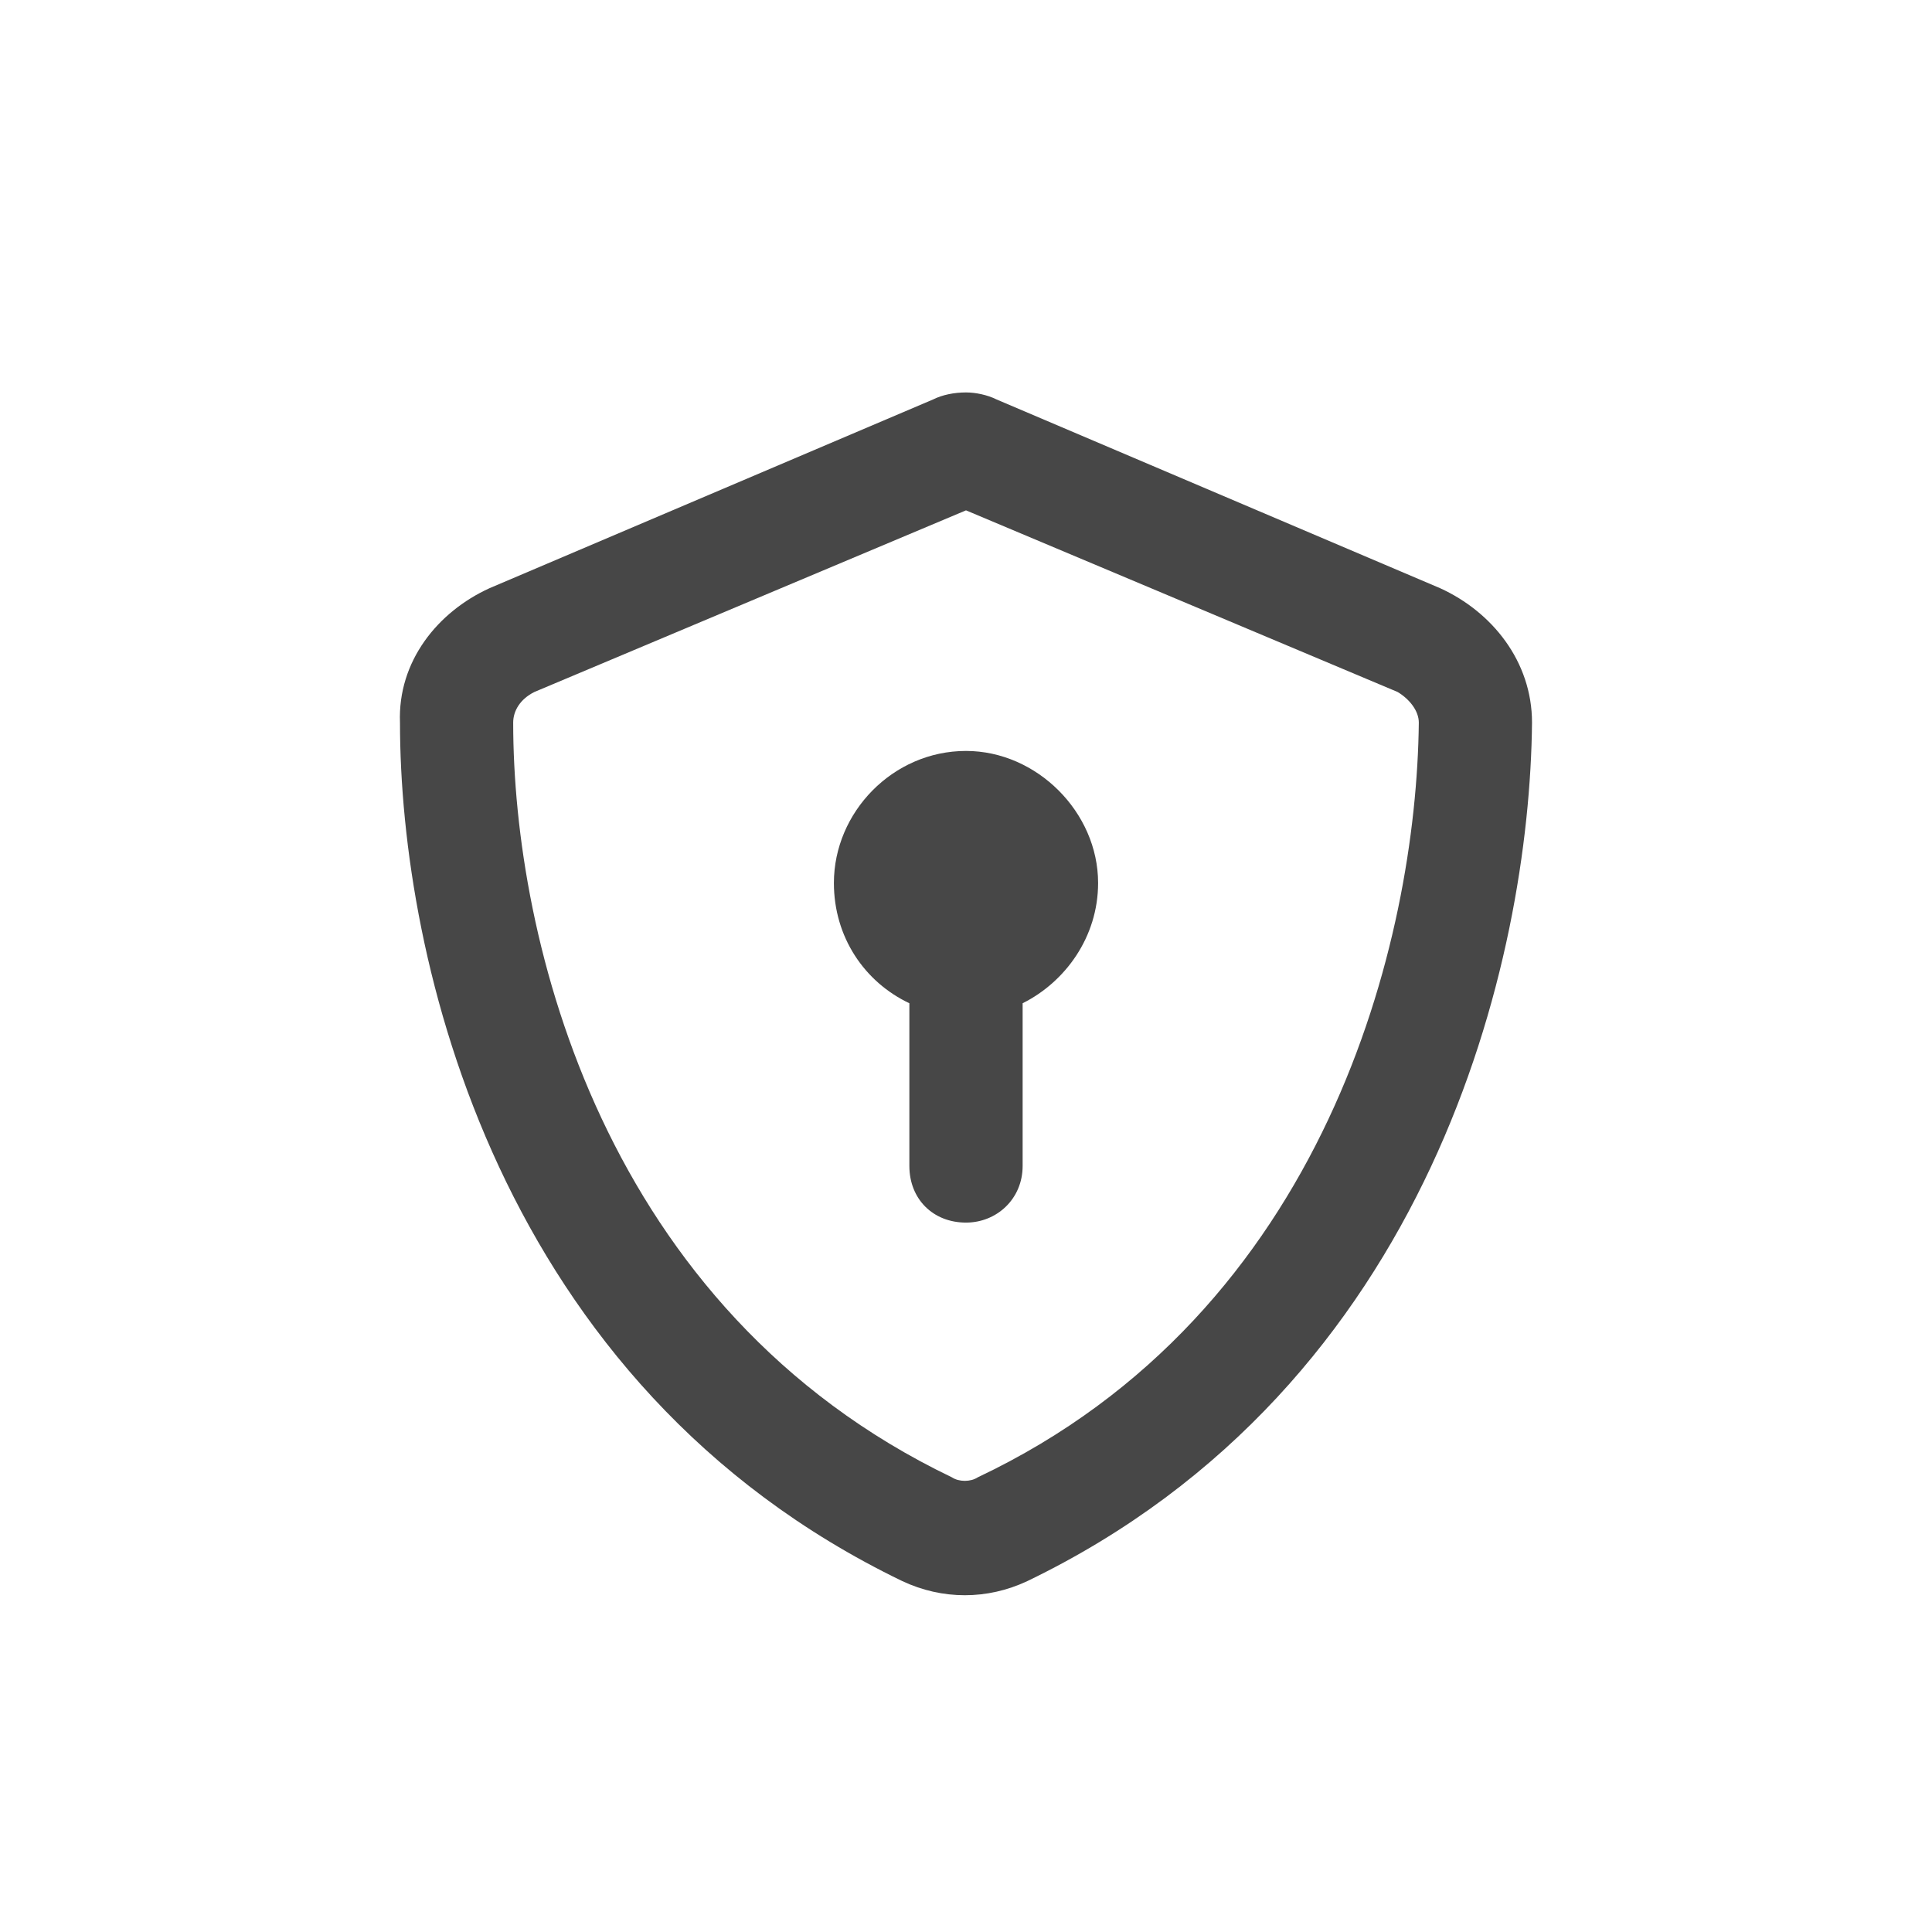 <svg width="32" height="32" viewBox="0 0 32 32" fill="none" xmlns="http://www.w3.org/2000/svg">
<g id="standalone / md / shield-check-md / bold">
<path id="icon" d="M8.852 11.461C8.617 11.578 8.5 11.773 8.5 11.969C8.5 15.562 9.984 21.695 15.766 24.469C15.883 24.547 16.078 24.547 16.195 24.469C21.977 21.734 23.461 15.562 23.5 11.969C23.5 11.773 23.344 11.578 23.148 11.461L16 8.453L8.852 11.461ZM23.852 9.742C24.711 10.133 25.375 10.953 25.375 11.969C25.336 15.875 23.734 22.945 17.016 26.188C16.352 26.5 15.609 26.5 14.945 26.188C8.227 22.945 6.625 15.875 6.625 11.969C6.586 10.953 7.25 10.133 8.109 9.742L15.453 6.617C15.609 6.539 15.805 6.5 16 6.5C16.156 6.5 16.352 6.539 16.508 6.617L23.852 9.742ZM18.188 14.625C18.188 15.523 17.641 16.266 16.938 16.617V19.312C16.938 19.859 16.508 20.25 16 20.25C15.453 20.25 15.062 19.859 15.062 19.312V16.617C14.32 16.266 13.812 15.523 13.812 14.625C13.812 13.453 14.789 12.438 16 12.438C17.172 12.438 18.188 13.453 18.188 14.625Z" fill="black" fill-opacity="0.72"/>
</g>
</svg>
